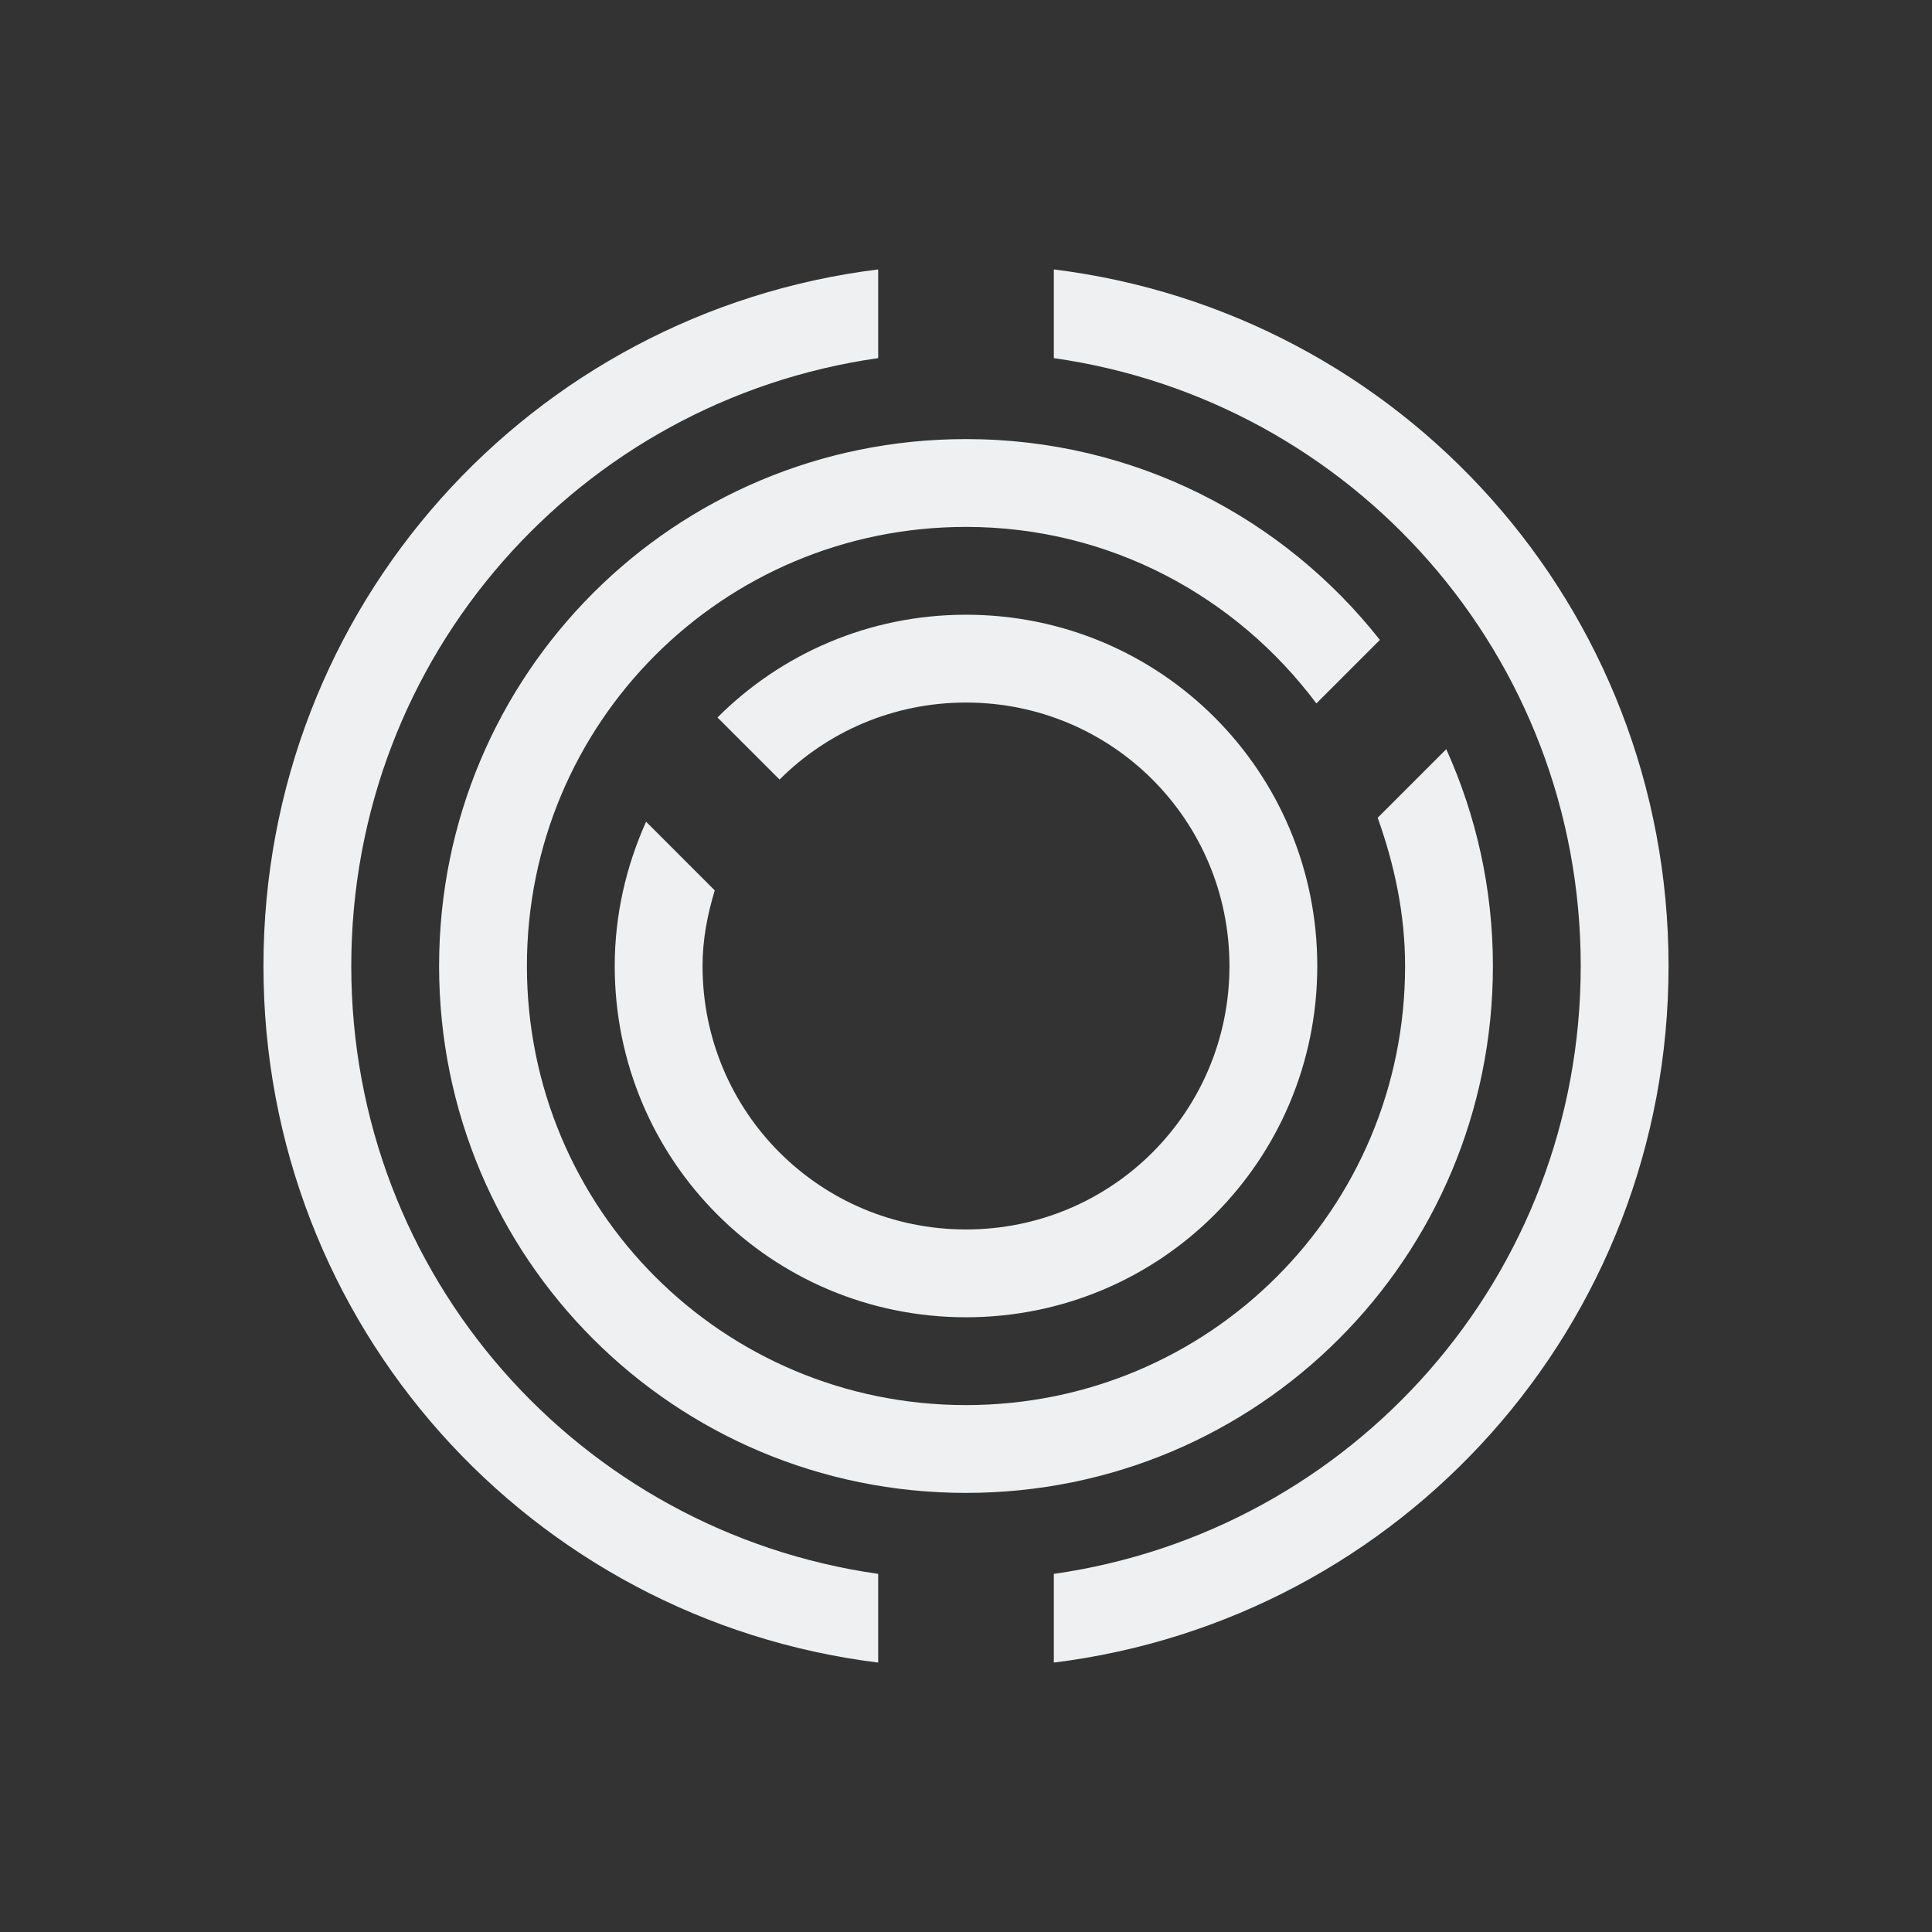 <svg xmlns="http://www.w3.org/2000/svg" viewBox="0 0 22 22">
  <rect x="0" y="0" width="22" height="22" fill="#333333" stroke="none"/>
  <defs id="defs3051">
    <style type="text/css" id="current-color-scheme">
      .ColorScheme-Text {
        color:#eff0f1;
      }
      .ColorScheme-ButtonFocus {
        color:#3daee9;
      }
      </style>
  </defs>
 <path 
     style="fill:currentColor;fill-opacity:1;stroke:none" 
     d="M 10 3.068 C 6.044 3.558 3 6.907 3 11 C 3 15.093 6.044 18.442 10 18.932 L 10 17.922 C 6.601 17.438 4 14.537 4 11 C 4 7.463 6.601 4.562 10 4.078 L 10 3.068 z M 12 3.068 L 12 4.078 C 15.399 4.562 18 7.463 18 11 C 18 14.537 15.399 17.438 12 17.922 L 12 18.932 C 15.956 18.442 19 15.093 19 11 C 19 6.907 15.956 3.558 12 3.068 z M 11 5 C 7.676 5 5 7.676 5 11 C 5 14.324 7.676 17 11 17 C 14.324 17 17 14.324 17 11 C 17 10.118 16.808 9.284 16.469 8.531 L 15.688 9.312 C 15.877 9.842 16 10.404 16 11 C 16 13.77 13.77 16 11 16 C 8.23 16 6 13.77 6 11 C 6 8.23 8.23 6 11 6 C 12.642 6 14.08 6.795 14.99 8.01 L 15.713 7.287 C 14.616 5.895 12.918 5 11 5 z M 11 7 C 9.892 7 8.893 7.447 8.17 8.17 L 8.877 8.877 C 9.419 8.335 10.169 8 11 8 C 12.662 8 14 9.338 14 11 C 14 12.662 12.662 14 11 14 C 9.338 14 8 12.662 8 11 C 8 10.698 8.056 10.413 8.139 10.139 L 7.357 9.357 C 7.132 9.859 7 10.413 7 11 C 7 13.216 8.784 15 11 15 C 13.216 15 15 13.216 15 11 C 15 8.784 13.216 7 11 7 z "
     class="ColorScheme-Text"
     />
</svg>
